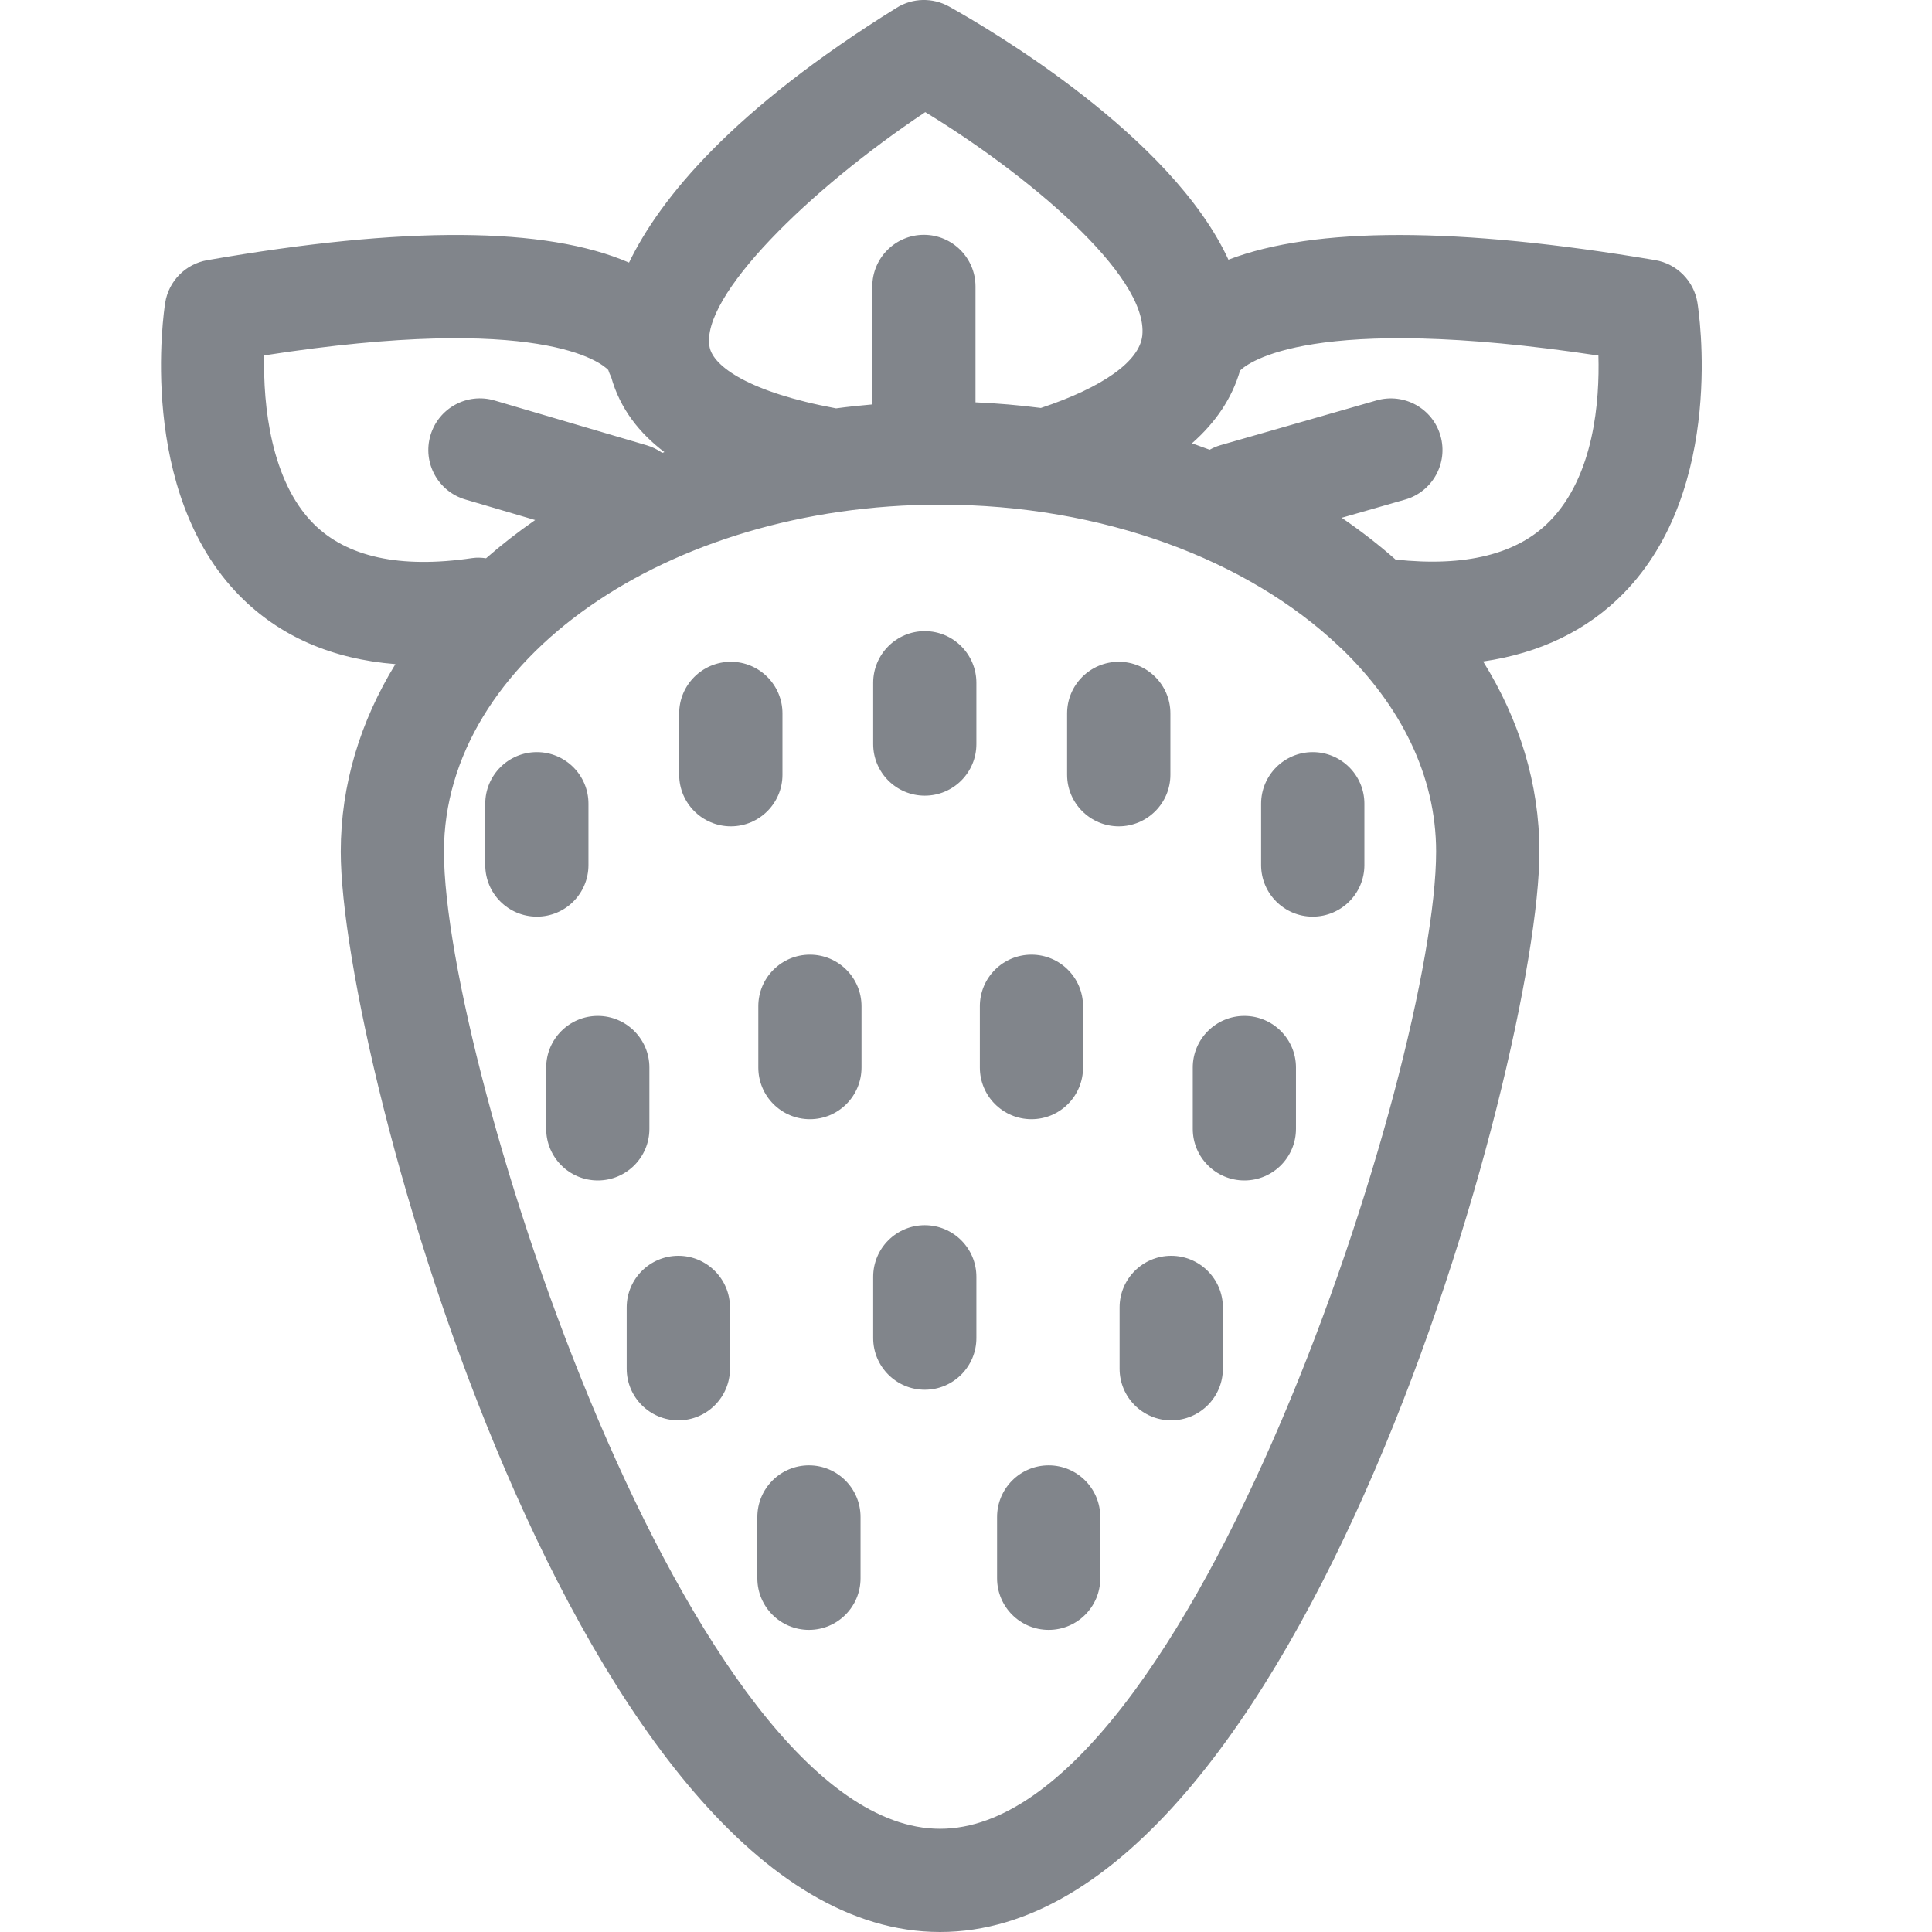 <?xml version="1.0" encoding="utf-8"?>
<svg width="24px" height="24px" viewBox="0 0 24 24" version="1.1" xmlns:xlink="http://www.w3.org/1999/xlink" xmlns="http://www.w3.org/2000/svg">
  <desc>Created with Lunacy</desc>
  <defs>
    <rect width="24" height="24" id="artboard_1" />
    <clipPath id="clip_1">
      <use xlink:href="#artboard_1" clip-rule="evenodd" />
    </clipPath>
  </defs>
  <g id="Icons/Allergy/strawberry" clip-path="url(#clip_1)">
    <path d="M19.086 3.76C19.042 3.49 18.831 3.277 18.56 3.231C16.104 2.816 14.329 2.816 13.26 3.226C12.555 1.693 10.318 0.376 9.79 0.081C9.586 -0.032 9.337 -0.027 9.139 0.096C7.099 1.363 6.2 2.464 5.814 3.262C4.782 2.815 3.025 2.804 0.575 3.232C0.305 3.279 0.094 3.492 0.052 3.763C0.036 3.858 -0.302 6.107 0.979 7.403C1.474 7.904 2.122 8.187 2.912 8.25C2.477 8.959 2.233 9.748 2.233 10.579C2.233 13.175 5.204 24 9.678 24C14.151 24 17.123 13.175 17.123 10.579C17.123 9.735 16.871 8.935 16.424 8.217C17.129 8.114 17.715 7.833 18.169 7.37C19.446 6.066 19.101 3.854 19.086 3.76ZM12.19 4.169C12.269 3.413 10.73 2.145 9.494 1.393C8.052 2.354 6.694 3.686 6.815 4.312C6.862 4.551 7.304 4.872 8.386 5.073C8.534 5.053 8.685 5.037 8.836 5.024L8.836 3.559C8.836 3.205 9.123 2.917 9.477 2.917C9.831 2.917 10.118 3.205 10.118 3.559L10.118 4.998C10.393 5.01 10.664 5.034 10.93 5.068C11.697 4.813 12.156 4.489 12.19 4.169ZM1.282 4.415C4.721 3.881 5.47 4.507 5.556 4.596C5.565 4.626 5.578 4.655 5.592 4.683C5.703 5.082 5.948 5.385 6.253 5.616C6.245 5.62 6.236 5.623 6.227 5.626C6.17 5.587 6.108 5.553 6.038 5.533L4.143 4.975C3.803 4.875 3.447 5.069 3.347 5.409C3.247 5.749 3.441 6.105 3.781 6.205L4.648 6.46C4.433 6.609 4.229 6.768 4.038 6.935C3.981 6.927 3.924 6.924 3.864 6.933C2.97 7.065 2.306 6.92 1.893 6.504C1.365 5.973 1.267 5.034 1.282 4.415ZM17.25 6.475C16.845 6.887 16.2 7.044 15.336 6.951C15.128 6.768 14.905 6.594 14.667 6.432L15.455 6.206C15.795 6.109 15.992 5.753 15.894 5.413C15.797 5.073 15.442 4.877 15.101 4.974L13.159 5.531C13.112 5.545 13.068 5.564 13.027 5.587C12.954 5.56 12.881 5.533 12.807 5.507C13.107 5.243 13.305 4.943 13.403 4.608C13.404 4.606 13.405 4.605 13.405 4.603C13.496 4.512 14.282 3.877 17.856 4.417C17.872 4.973 17.805 5.911 17.25 6.475ZM3.515 10.579C3.515 13.219 6.573 22.718 9.678 22.718C12.782 22.718 15.84 13.219 15.84 10.579C15.84 9.635 15.399 8.765 14.662 8.054C14.65 8.045 14.64 8.035 14.629 8.024C13.506 6.962 11.708 6.269 9.678 6.269C6.28 6.269 3.515 8.203 3.515 10.579ZM8.847 8.482C8.847 8.128 9.134 7.84 9.488 7.84C9.842 7.84 10.129 8.128 10.129 8.482L10.129 9.243C10.129 9.597 9.842 9.884 9.488 9.884C9.134 9.884 8.847 9.597 8.847 9.243L8.847 8.482ZM7.72 9.624L7.72 8.862C7.72 8.508 7.432 8.221 7.079 8.221C6.725 8.221 6.437 8.508 6.437 8.862L6.437 9.624C6.437 9.978 6.725 10.265 7.079 10.265C7.432 10.265 7.72 9.978 7.72 9.624ZM12.539 9.624L12.539 8.862C12.539 8.508 12.251 8.221 11.898 8.221C11.544 8.221 11.256 8.508 11.256 8.862L11.256 9.624C11.256 9.978 11.544 10.265 11.898 10.265C12.251 10.265 12.539 9.978 12.539 9.624ZM5.31 9.984L5.31 10.746C5.31 11.1 5.023 11.387 4.669 11.387C4.315 11.387 4.028 11.1 4.028 10.746L4.028 9.984C4.028 9.63 4.315 9.343 4.669 9.343C5.023 9.343 5.31 9.63 5.31 9.984ZM13.666 9.984C13.666 9.63 13.954 9.343 14.307 9.343C14.661 9.343 14.949 9.63 14.949 9.984L14.949 10.746C14.949 11.1 14.661 11.387 14.307 11.387C13.954 11.387 13.666 11.1 13.666 10.746L13.666 9.984ZM8.061 11.859C7.707 11.859 7.42 12.146 7.42 12.5L7.42 13.261C7.42 13.616 7.707 13.903 8.061 13.903C8.415 13.903 8.702 13.616 8.702 13.261L8.702 12.5C8.702 12.146 8.415 11.859 8.061 11.859ZM11.454 12.5L11.454 13.261C11.454 13.616 11.167 13.903 10.813 13.903C10.459 13.903 10.172 13.616 10.172 13.261L10.172 12.5C10.172 12.146 10.459 11.859 10.813 11.859C11.167 11.859 11.454 12.146 11.454 12.5ZM6.067 13.261L6.067 14.023C6.067 14.377 5.78 14.664 5.426 14.664C5.072 14.664 4.785 14.377 4.785 14.023L4.785 13.261C4.785 12.908 5.072 12.62 5.426 12.62C5.78 12.62 6.067 12.908 6.067 13.261ZM13.458 12.62C13.104 12.62 12.817 12.908 12.817 13.261L12.817 14.023C12.817 14.377 13.104 14.664 13.458 14.664C13.812 14.664 14.099 14.377 14.099 14.023L14.099 13.261C14.099 12.908 13.812 12.62 13.458 12.62ZM9.488 15.22C9.134 15.22 8.847 15.507 8.847 15.861L8.847 16.622C8.847 16.976 9.134 17.264 9.488 17.264C9.842 17.264 10.129 16.976 10.129 16.622L10.129 15.861C10.129 15.507 9.842 15.22 9.488 15.22ZM5.785 16.241C5.785 15.888 6.073 15.6 6.427 15.6C6.78 15.6 7.068 15.888 7.068 16.241L7.068 17.003C7.068 17.357 6.78 17.644 6.427 17.644C6.073 17.644 5.785 17.357 5.785 17.003L5.785 16.241ZM12.549 15.6C12.195 15.6 11.908 15.888 11.908 16.241L11.908 17.003C11.908 17.357 12.195 17.644 12.549 17.644C12.903 17.644 13.191 17.357 13.191 17.003L13.191 16.241C13.191 15.888 12.903 15.6 12.549 15.6ZM8.049 18.203C7.695 18.203 7.408 18.491 7.408 18.845L7.408 19.606C7.408 19.96 7.695 20.247 8.049 20.247C8.403 20.247 8.69 19.96 8.69 19.606L8.69 18.845C8.69 18.491 8.403 18.203 8.049 18.203ZM10.386 18.845C10.386 18.491 10.673 18.203 11.027 18.203C11.381 18.203 11.668 18.491 11.668 18.845L11.668 19.606C11.668 19.96 11.381 20.247 11.027 20.247C10.673 20.247 10.386 19.96 10.386 19.606L10.386 18.845Z" transform="translate(2 0)" id="Combined-Shape" fill="#81858B" fill-rule="evenodd" stroke="none" />
  </g>
</svg>